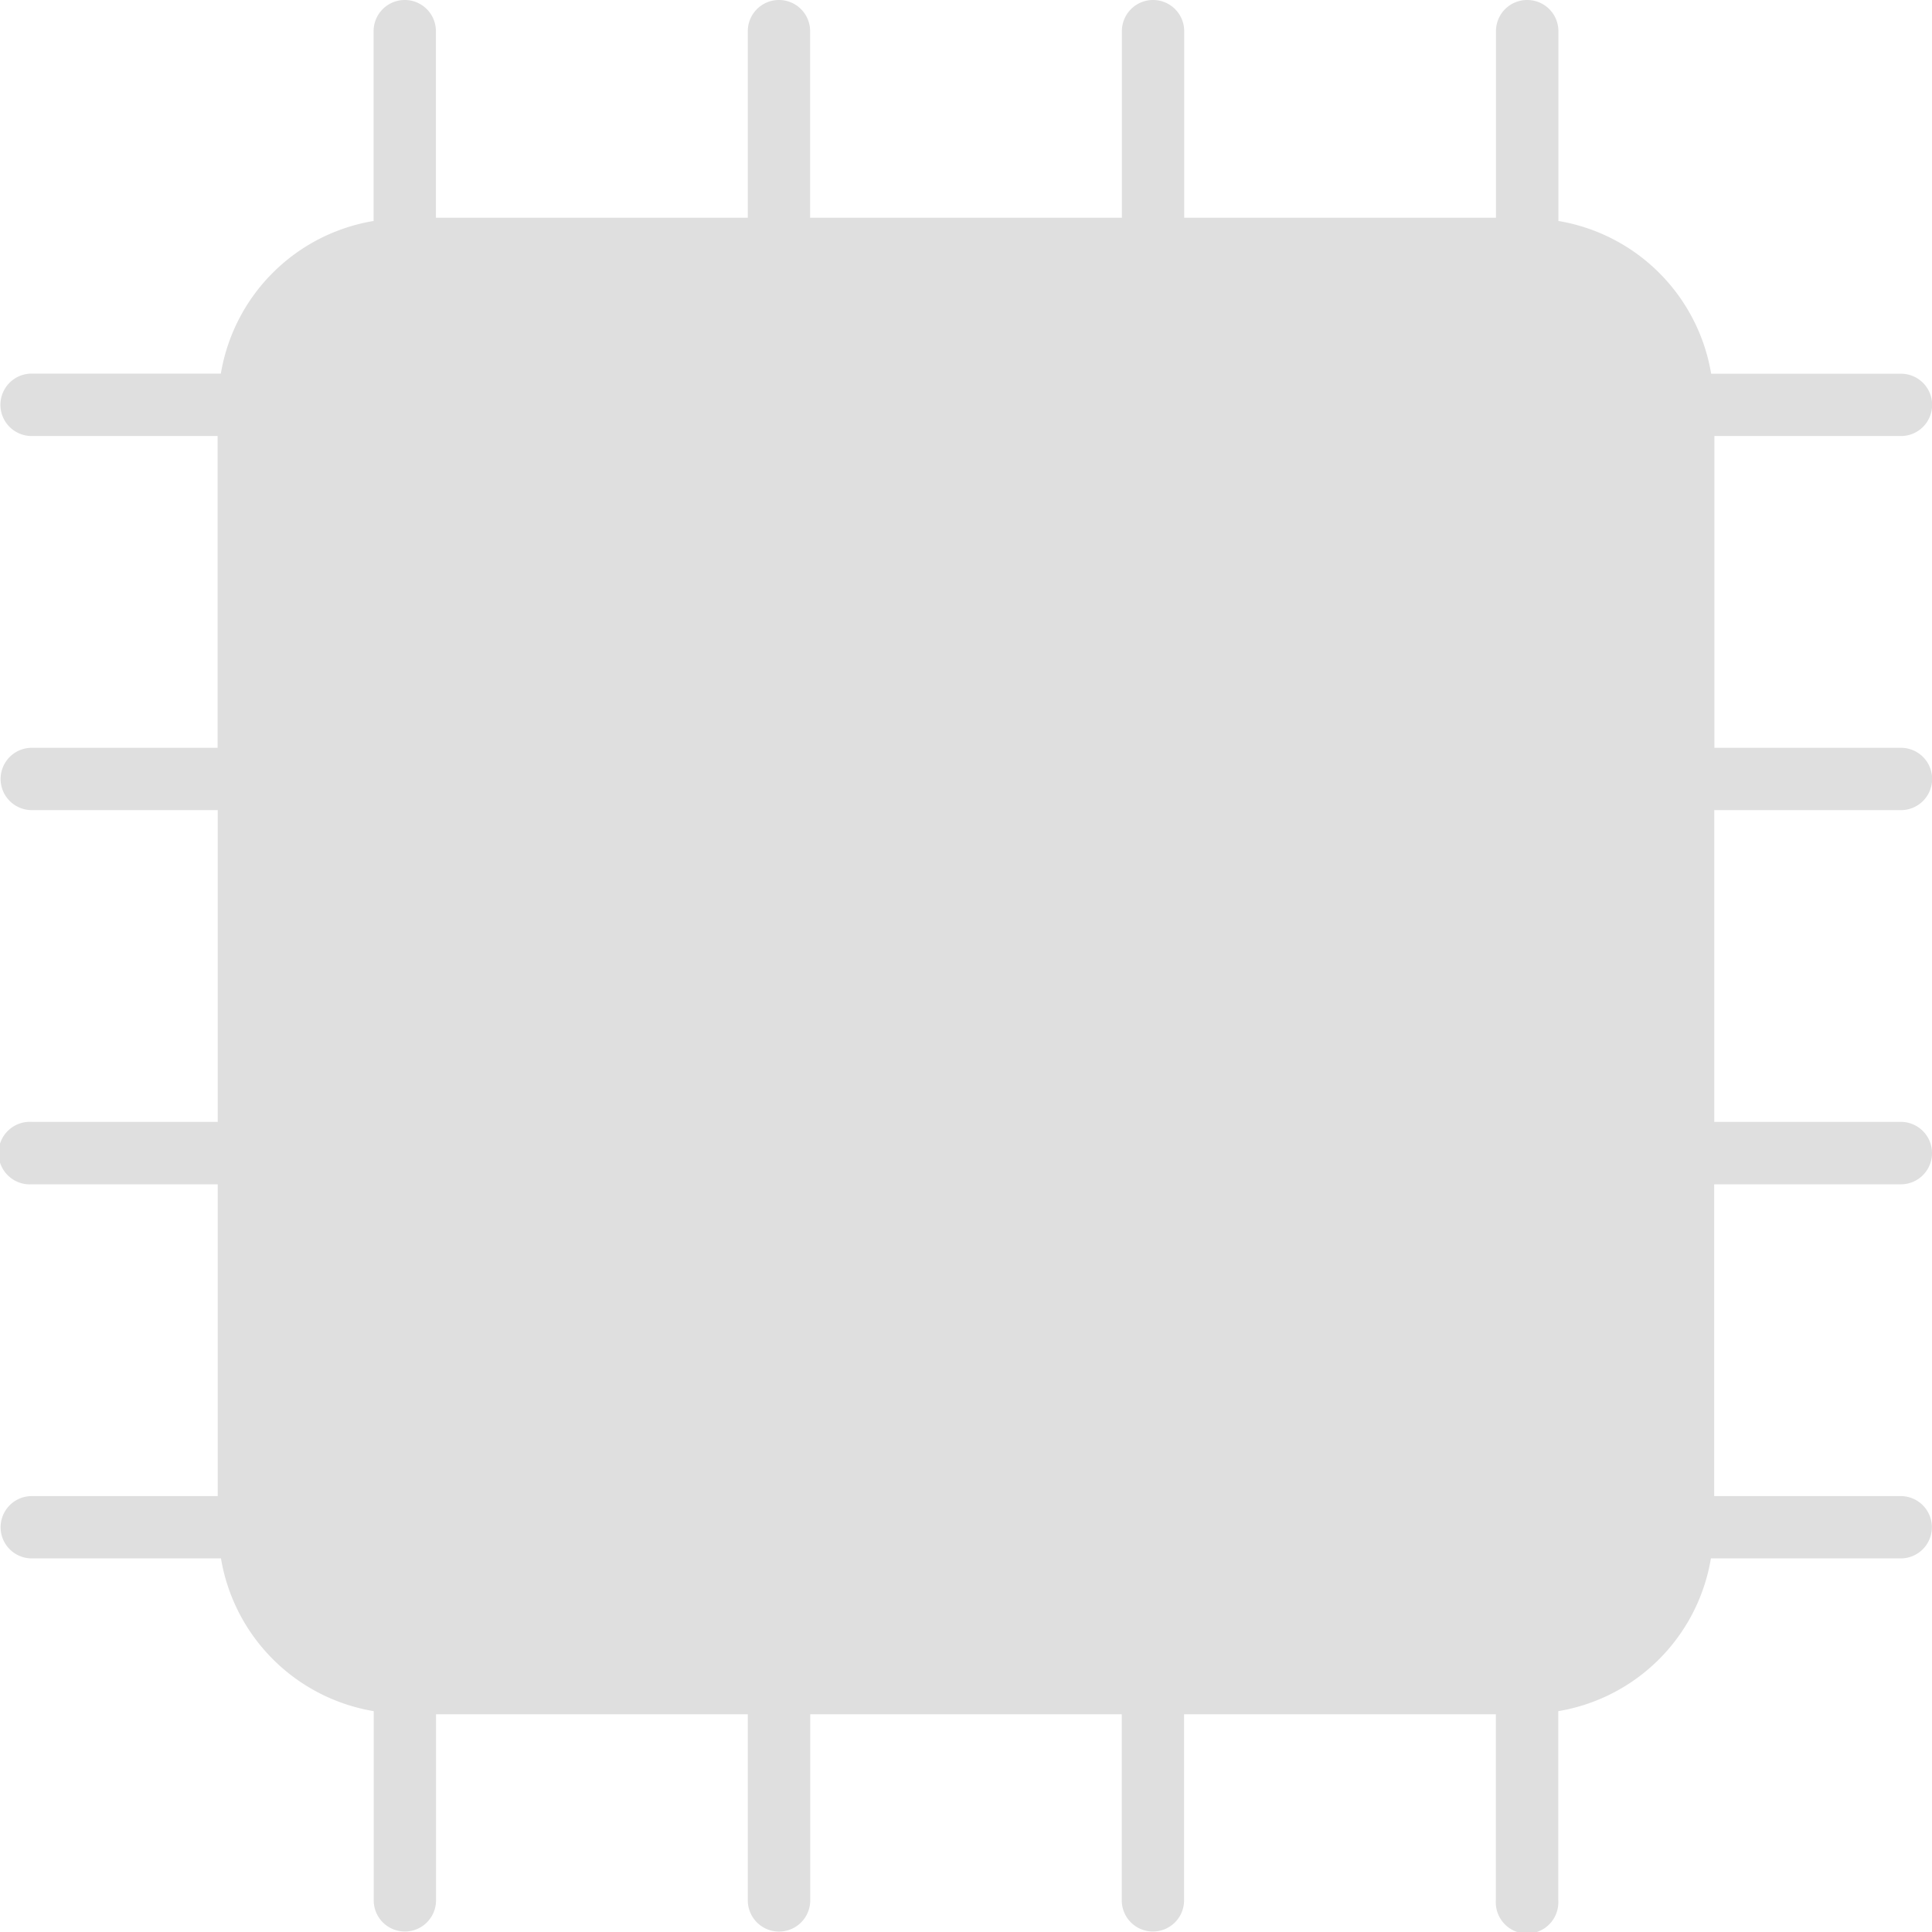 <svg xmlns="http://www.w3.org/2000/svg" width="16" height="16"><defs><style id="current-color-scheme" type="text/css"></style></defs><path d="M3.348 0a.258.258 0 0 0-.254.262V1.83a1.538 1.538 0 0 0-1.265 1.264H.262a.258.258 0 1 0 0 .517h1.54v2.582H.263a.258.258 0 1 0 0 .516h1.54v2.582H.263a.259.259 0 1 0 0 .517h1.54v2.582H.263a.258.258 0 1 0 0 .516h1.567a1.54 1.54 0 0 0 1.265 1.265v1.567a.258.258 0 1 0 .516 0v-1.541h2.582v1.541a.258.258 0 1 0 .517 0v-1.541H9.29v1.541a.258.258 0 1 0 .516 0v-1.541h2.582v1.541a.259.259 0 1 0 .517 0v-1.567a1.538 1.538 0 0 0 1.264-1.265h1.568a.258.258 0 0 0 .262-.262.258.258 0 0 0-.262-.254h-1.541V9.808h1.541A.258.258 0 0 0 16 9.545a.258.258 0 0 0-.262-.254h-1.541V6.709h1.541a.258.258 0 0 0 .263-.262.258.258 0 0 0-.262-.254h-1.541V3.611h1.541a.258.258 0 0 0 .262-.262.258.258 0 0 0-.262-.254h-1.568a1.54 1.54 0 0 0-1.265-1.265V.262A.258.258 0 0 0 12.643 0a.258.258 0 0 0-.254.263v1.54H9.807V.264A.258.258 0 0 0 9.545 0a.258.258 0 0 0-.254.263v1.54H6.709V.264A.258.258 0 0 0 6.447 0a.258.258 0 0 0-.254.263v1.54H3.61V.264A.258.258 0 0 0 3.349 0z" fill="currentColor" color="#dfdfdf"/></svg>